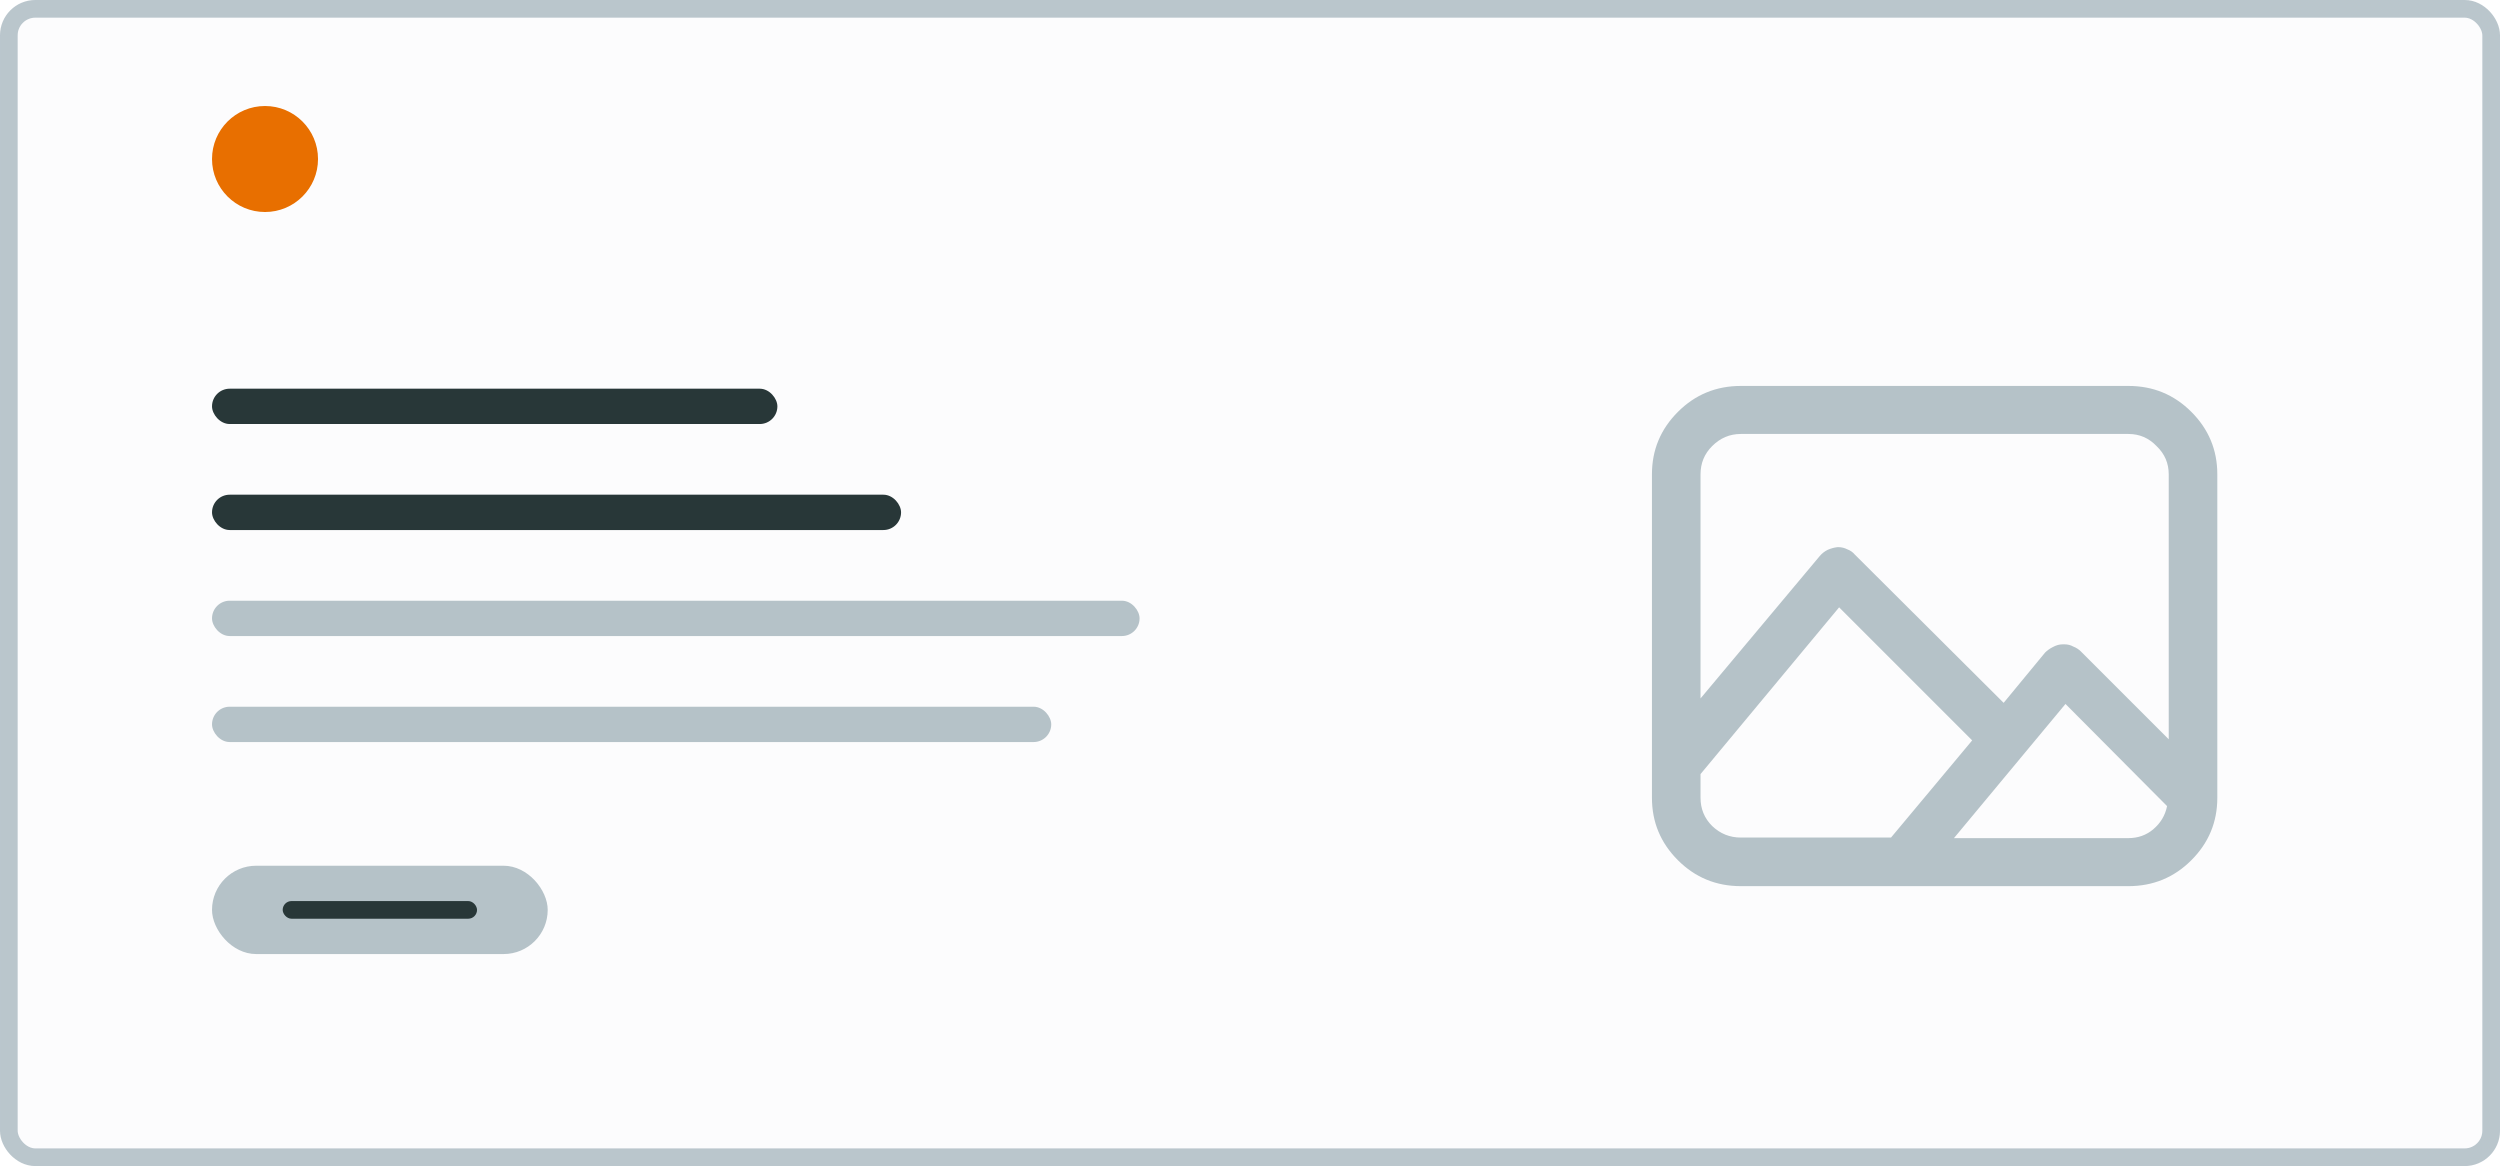<svg width="283" height="132" viewBox="0 0 283 132" fill="none" xmlns="http://www.w3.org/2000/svg">
<rect width="283" height="132" rx="4" fill="#78909C" fill-opacity="0.02"/>
<rect x="1" y="1" width="281" height="130" rx="3" stroke="#78909C" stroke-opacity="0.5" stroke-width="2"/>
<path d="M240.938 43.688H197.062C194.271 43.688 191.896 44.667 189.938 46.625C187.979 48.583 187 50.938 187 53.688V90.312C187 93.062 187.979 95.417 189.938 97.375C191.896 99.333 194.271 100.312 197.062 100.312H240.938C243.729 100.312 246.104 99.333 248.062 97.375C250.021 95.417 251 93.062 251 90.312V53.688C251 50.938 250.021 48.583 248.062 46.625C246.104 44.667 243.729 43.688 240.938 43.688ZM197.062 49.125H240.938C242.188 49.125 243.25 49.583 244.125 50.5C245.042 51.375 245.5 52.438 245.5 53.688V83.688L235.562 73.75C235.312 73.5 235.021 73.312 234.688 73.188C234.396 73.021 234.062 72.938 233.688 72.938C233.646 72.938 233.604 72.938 233.562 72.938C233.562 72.938 233.542 72.938 233.5 72.938C233.125 72.938 232.75 73.042 232.375 73.25C232.042 73.417 231.75 73.625 231.5 73.875L226.812 79.562L209.938 62.75C209.729 62.5 209.458 62.312 209.125 62.188C208.792 62.021 208.458 61.938 208.125 61.938C208.083 61.938 208.062 61.938 208.062 61.938C208.062 61.938 208.042 61.938 208 61.938C207.625 61.979 207.25 62.083 206.875 62.25C206.542 62.417 206.25 62.646 206 62.938L192.5 79.062V53.688C192.5 52.438 192.938 51.375 193.812 50.5C194.729 49.583 195.812 49.125 197.062 49.125ZM192.5 90.312V87.625L208.188 68.75L223.25 83.812L214.062 94.812H197.062C195.812 94.812 194.729 94.375 193.812 93.5C192.938 92.625 192.5 91.562 192.5 90.312ZM240.938 94.875H221.188L233.812 79.688L245.312 91.25C245.104 92.292 244.583 93.167 243.75 93.875C242.958 94.542 242.021 94.875 240.938 94.875Z" fill="#B5C2C8"/>
<rect x="24" y="98" width="38" height="10" rx="5" fill="#B5C2C8"/>
<rect x="32" y="102" width="22" height="2" rx="1" fill="#283738"/>
<rect x="24" y="80" width="95" height="4" rx="2" fill="#B5C2C8"/>
<rect x="24" y="68" width="105" height="4" rx="2" fill="#B5C2C8"/>
<rect x="24" y="44" width="64" height="4" rx="2" fill="#283738"/>
<rect x="24" y="56" width="78" height="4" rx="2" fill="#283738"/>
<circle cx="30" cy="18" r="6" fill="#E86F00"/>
</svg>
